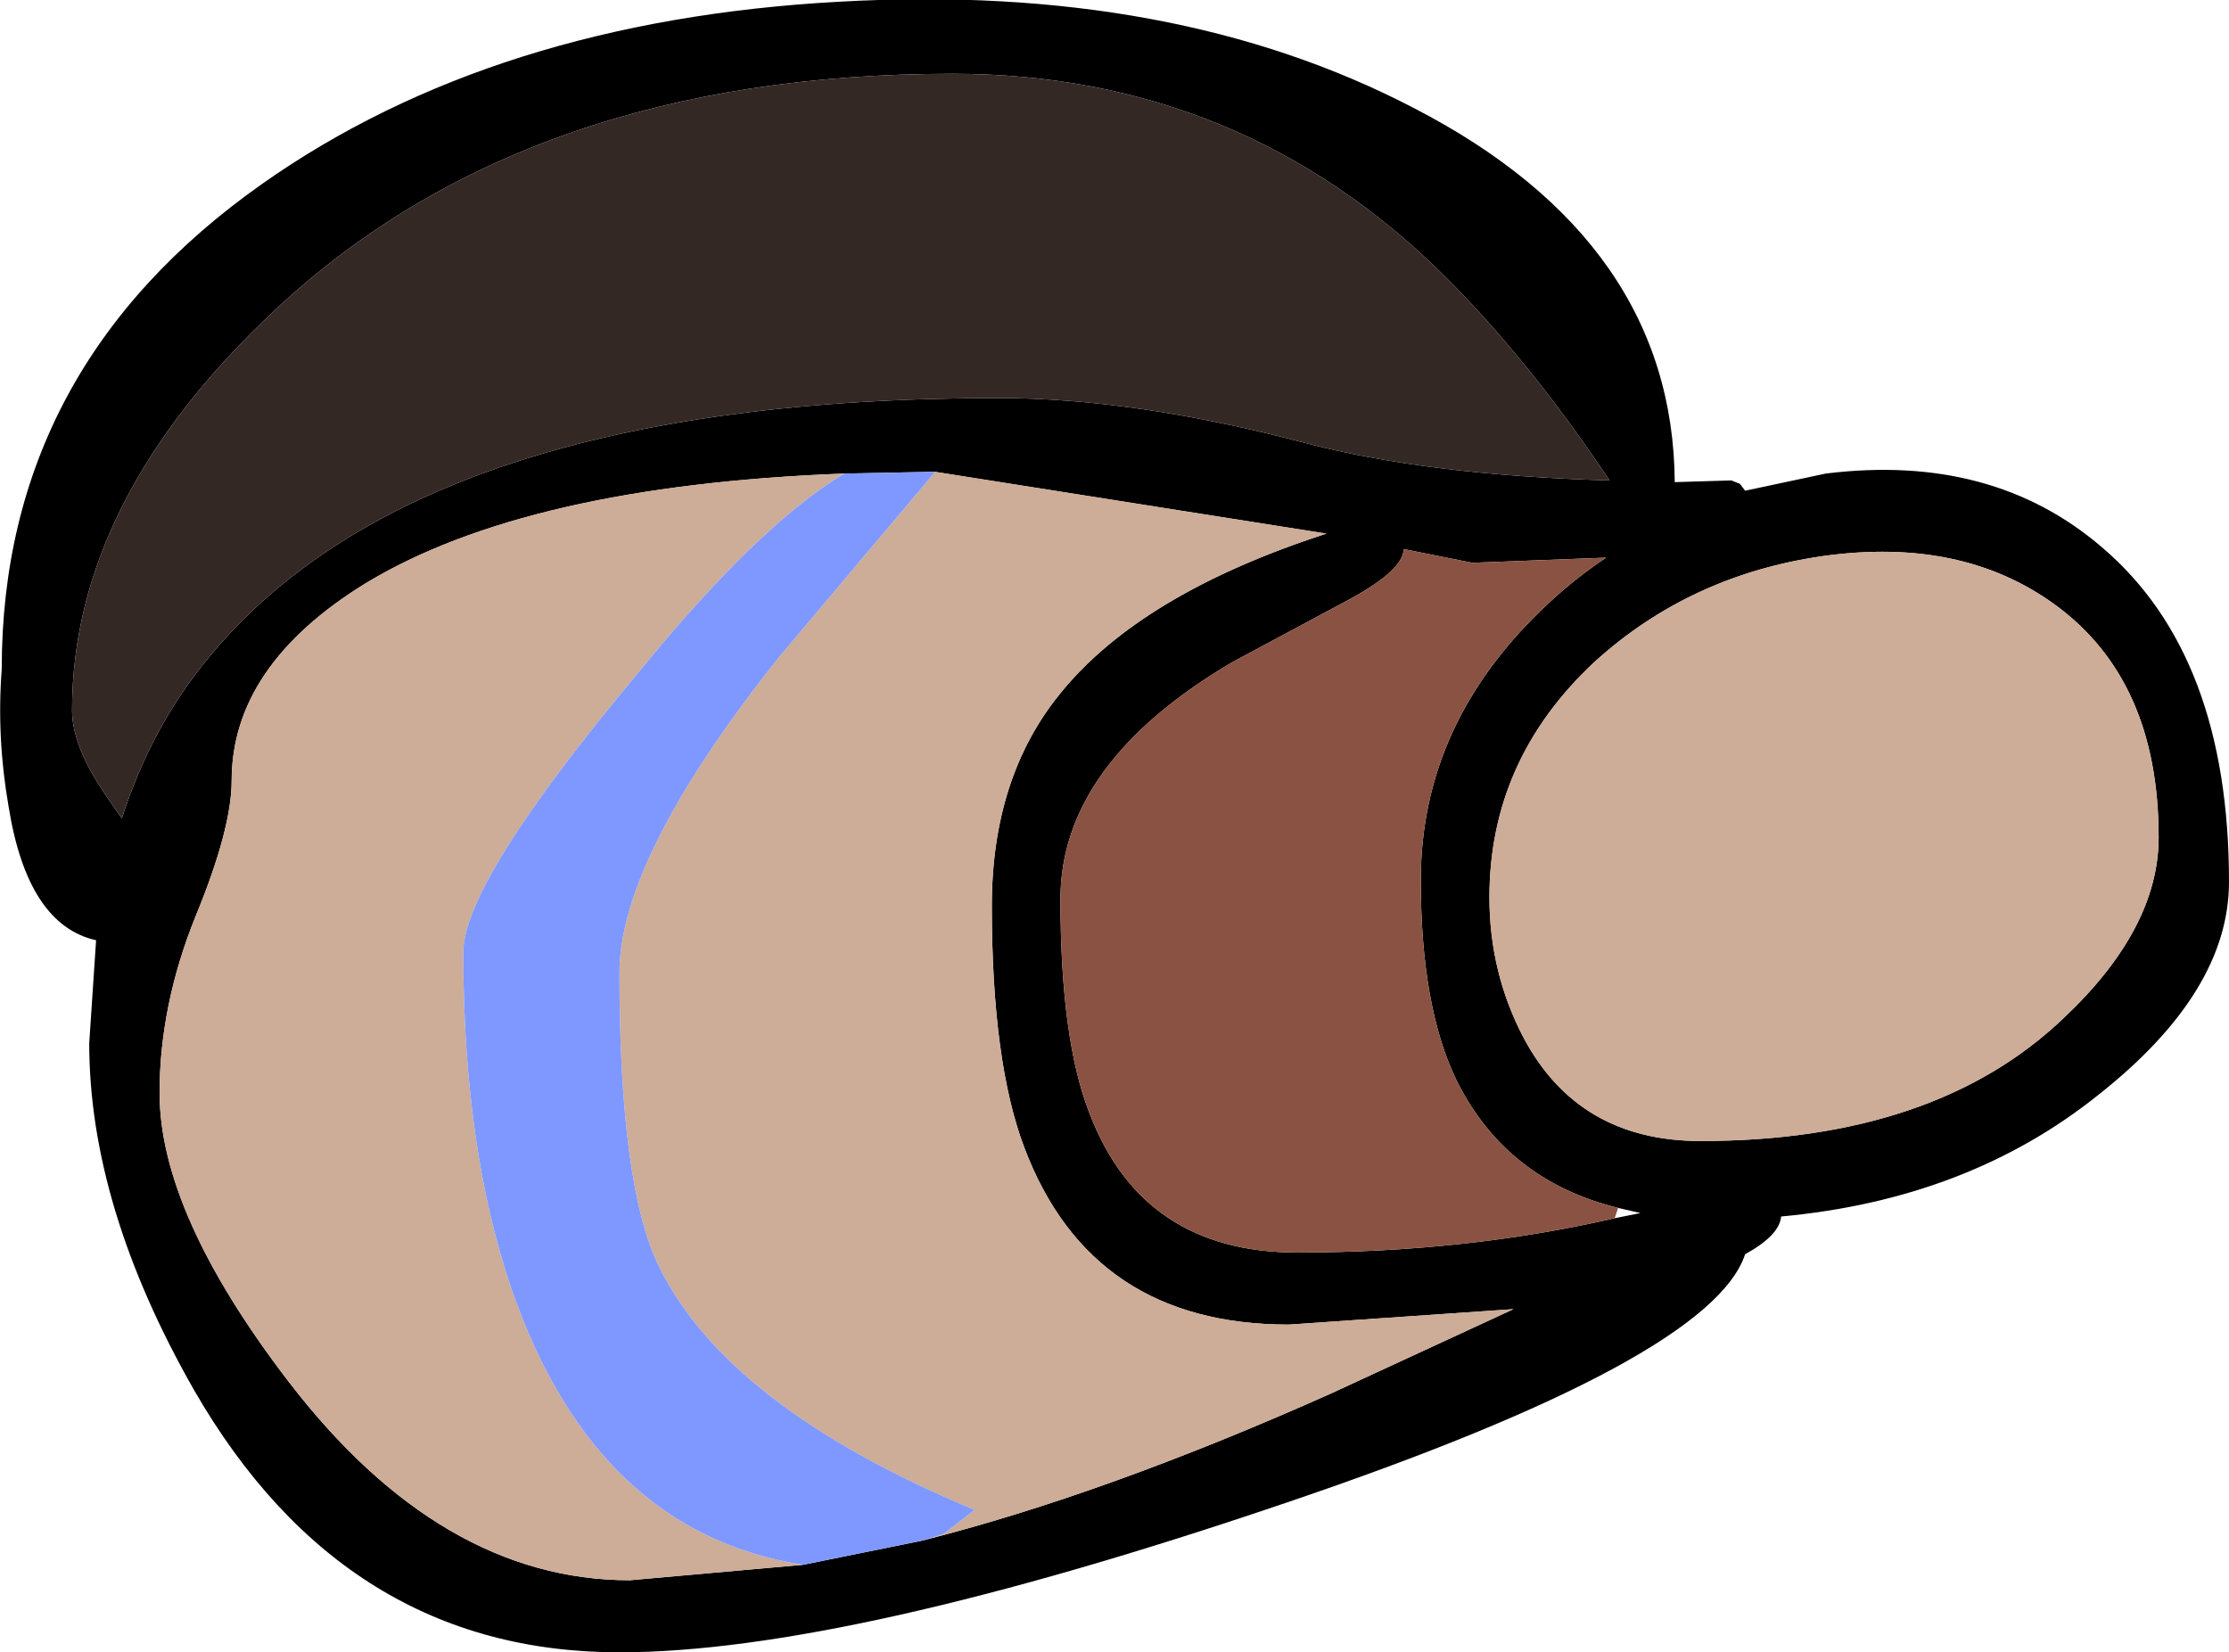 <?xml version="1.0" encoding="UTF-8" standalone="no"?>
<svg xmlns:ffdec="https://www.free-decompiler.com/flash" xmlns:xlink="http://www.w3.org/1999/xlink" ffdec:objectType="shape" height="48.15px" width="64.95px" xmlns="http://www.w3.org/2000/svg">
  <g transform="matrix(1.0, 0.0, 0.0, 1.0, 31.15, 30.5)">
    <path d="M10.95 -22.45 Q5.0 -28.35 -3.4 -28.35 -15.75 -28.35 -23.1 -21.5 -29.05 -15.95 -29.05 -9.8 -29.05 -8.75 -28.05 -7.3 L-27.6 -6.65 Q-26.75 -9.3 -25.1 -11.3 -18.9 -18.9 -2.05 -18.9 1.9 -18.9 6.85 -17.6 10.45 -16.65 15.75 -16.5 13.45 -19.95 10.95 -22.45 M19.3 -16.5 L19.55 -16.4 19.7 -16.2 22.05 -16.7 Q26.9 -17.3 30.1 -14.55 33.8 -11.4 33.8 -4.8 33.8 -1.6 30.0 1.4 26.2 4.45 20.75 4.95 20.7 5.5 19.7 6.05 18.7 9.1 6.3 13.3 -6.5 17.65 -13.1 17.65 -21.1 17.65 -25.5 10.0 -28.55 4.65 -28.55 -0.1 L-28.35 -3.1 Q-30.35 -3.55 -30.9 -7.0 -31.25 -9.0 -31.1 -11.0 -31.1 -19.8 -23.5 -25.15 -16.75 -29.9 -6.7 -30.45 3.05 -31.0 10.05 -27.35 17.6 -23.45 17.65 -16.45 L19.3 -16.5 M16.0 4.7 Q12.75 3.9 11.3 1.0 10.25 -1.15 10.25 -4.85 10.25 -9.45 13.95 -12.9 14.75 -13.65 15.65 -14.25 L11.75 -14.1 9.75 -14.5 Q9.75 -13.9 8.2 -13.05 L4.75 -11.2 Q-0.25 -8.25 -0.25 -4.3 -0.25 -0.2 0.6 1.95 2.15 6.0 6.65 6.0 11.55 6.0 15.9 5.0 L16.65 4.85 16.0 4.7 M13.25 -0.25 Q14.85 2.75 18.4 2.75 25.25 2.75 29.0 -0.85 31.75 -3.45 31.75 -6.1 31.75 -10.7 28.7 -12.9 26.0 -14.85 22.0 -14.3 18.1 -13.75 15.3 -11.2 12.25 -8.35 12.25 -4.35 12.25 -2.15 13.25 -0.25 M-4.3 14.4 Q1.05 13.05 7.65 10.1 L12.95 7.65 6.4 8.1 Q0.65 8.1 -1.3 2.95 -2.25 0.45 -2.25 -4.1 -2.25 -7.85 -0.25 -10.3 2.1 -13.2 7.5 -14.95 L-3.9 -16.75 -4.0 -16.75 -6.55 -16.7 Q-15.8 -16.35 -20.5 -13.5 -24.4 -11.1 -24.4 -7.75 -24.4 -6.35 -25.45 -3.8 -26.5 -1.2 -26.5 1.35 -26.5 4.85 -22.75 9.75 -18.3 15.55 -12.8 15.55 L-7.75 15.1 -4.3 14.4" fill="#000000" fill-rule="evenodd" stroke="none"/>
    <path d="M10.95 -22.45 Q13.45 -19.95 15.75 -16.5 10.45 -16.65 6.85 -17.6 1.9 -18.9 -2.05 -18.9 -18.9 -18.9 -25.1 -11.3 -26.75 -9.3 -27.6 -6.65 L-28.05 -7.3 Q-29.05 -8.75 -29.05 -9.8 -29.05 -15.95 -23.1 -21.5 -15.75 -28.35 -3.4 -28.35 5.0 -28.35 10.95 -22.45" fill="#342825" fill-rule="evenodd" stroke="none"/>
    <path d="M-3.9 -16.75 L7.5 -14.95 Q2.1 -13.2 -0.25 -10.3 -2.25 -7.85 -2.25 -4.1 -2.25 0.45 -1.3 2.95 0.65 8.1 6.4 8.1 L12.95 7.65 7.65 10.1 Q1.05 13.05 -4.3 14.4 L-3.65 14.2 -2.75 13.5 Q-9.95 10.5 -11.95 6.4 -13.1 4.05 -13.1 -2.15 -13.1 -5.5 -8.45 -11.35 L-3.9 -16.75 M13.25 -0.25 Q12.25 -2.15 12.25 -4.35 12.25 -8.35 15.3 -11.2 18.1 -13.75 22.0 -14.3 26.0 -14.85 28.7 -12.9 31.75 -10.7 31.75 -6.1 31.75 -3.45 29.0 -0.85 25.25 2.75 18.4 2.75 14.85 2.75 13.25 -0.25 M-7.75 15.1 L-12.8 15.55 Q-18.3 15.55 -22.75 9.75 -26.5 4.85 -26.5 1.35 -26.5 -1.2 -25.45 -3.8 -24.4 -6.35 -24.4 -7.75 -24.4 -11.1 -20.5 -13.5 -15.8 -16.35 -6.55 -16.7 -9.05 -15.2 -12.55 -10.9 -17.65 -4.8 -17.65 -2.75 -17.65 2.95 -16.25 7.05 -13.8 14.15 -7.75 15.1" fill="#cdac98" fill-rule="evenodd" stroke="none"/>
    <path d="M-3.9 -16.75 L-8.45 -11.35 Q-13.1 -5.5 -13.1 -2.15 -13.1 4.05 -11.95 6.4 -9.95 10.5 -2.75 13.5 L-3.65 14.2 -4.3 14.4 -7.75 15.1 Q-13.8 14.15 -16.25 7.05 -17.65 2.95 -17.65 -2.75 -17.65 -4.8 -12.55 -10.9 -9.05 -15.2 -6.55 -16.7 L-4.0 -16.75 -3.9 -16.75" fill="#7f98ff" fill-rule="evenodd" stroke="none"/>
    <path d="M15.9 5.0 Q11.55 6.0 6.65 6.0 2.15 6.0 0.6 1.95 -0.25 -0.2 -0.25 -4.3 -0.25 -8.25 4.75 -11.2 L8.2 -13.05 Q9.75 -13.9 9.75 -14.5 L11.75 -14.1 15.65 -14.25 Q14.75 -13.65 13.95 -12.9 10.25 -9.45 10.25 -4.85 10.25 -1.15 11.3 1.0 12.75 3.9 16.0 4.7 L15.9 5.0" fill="#8a5242" fill-rule="evenodd" stroke="none"/>
  </g>
</svg>
